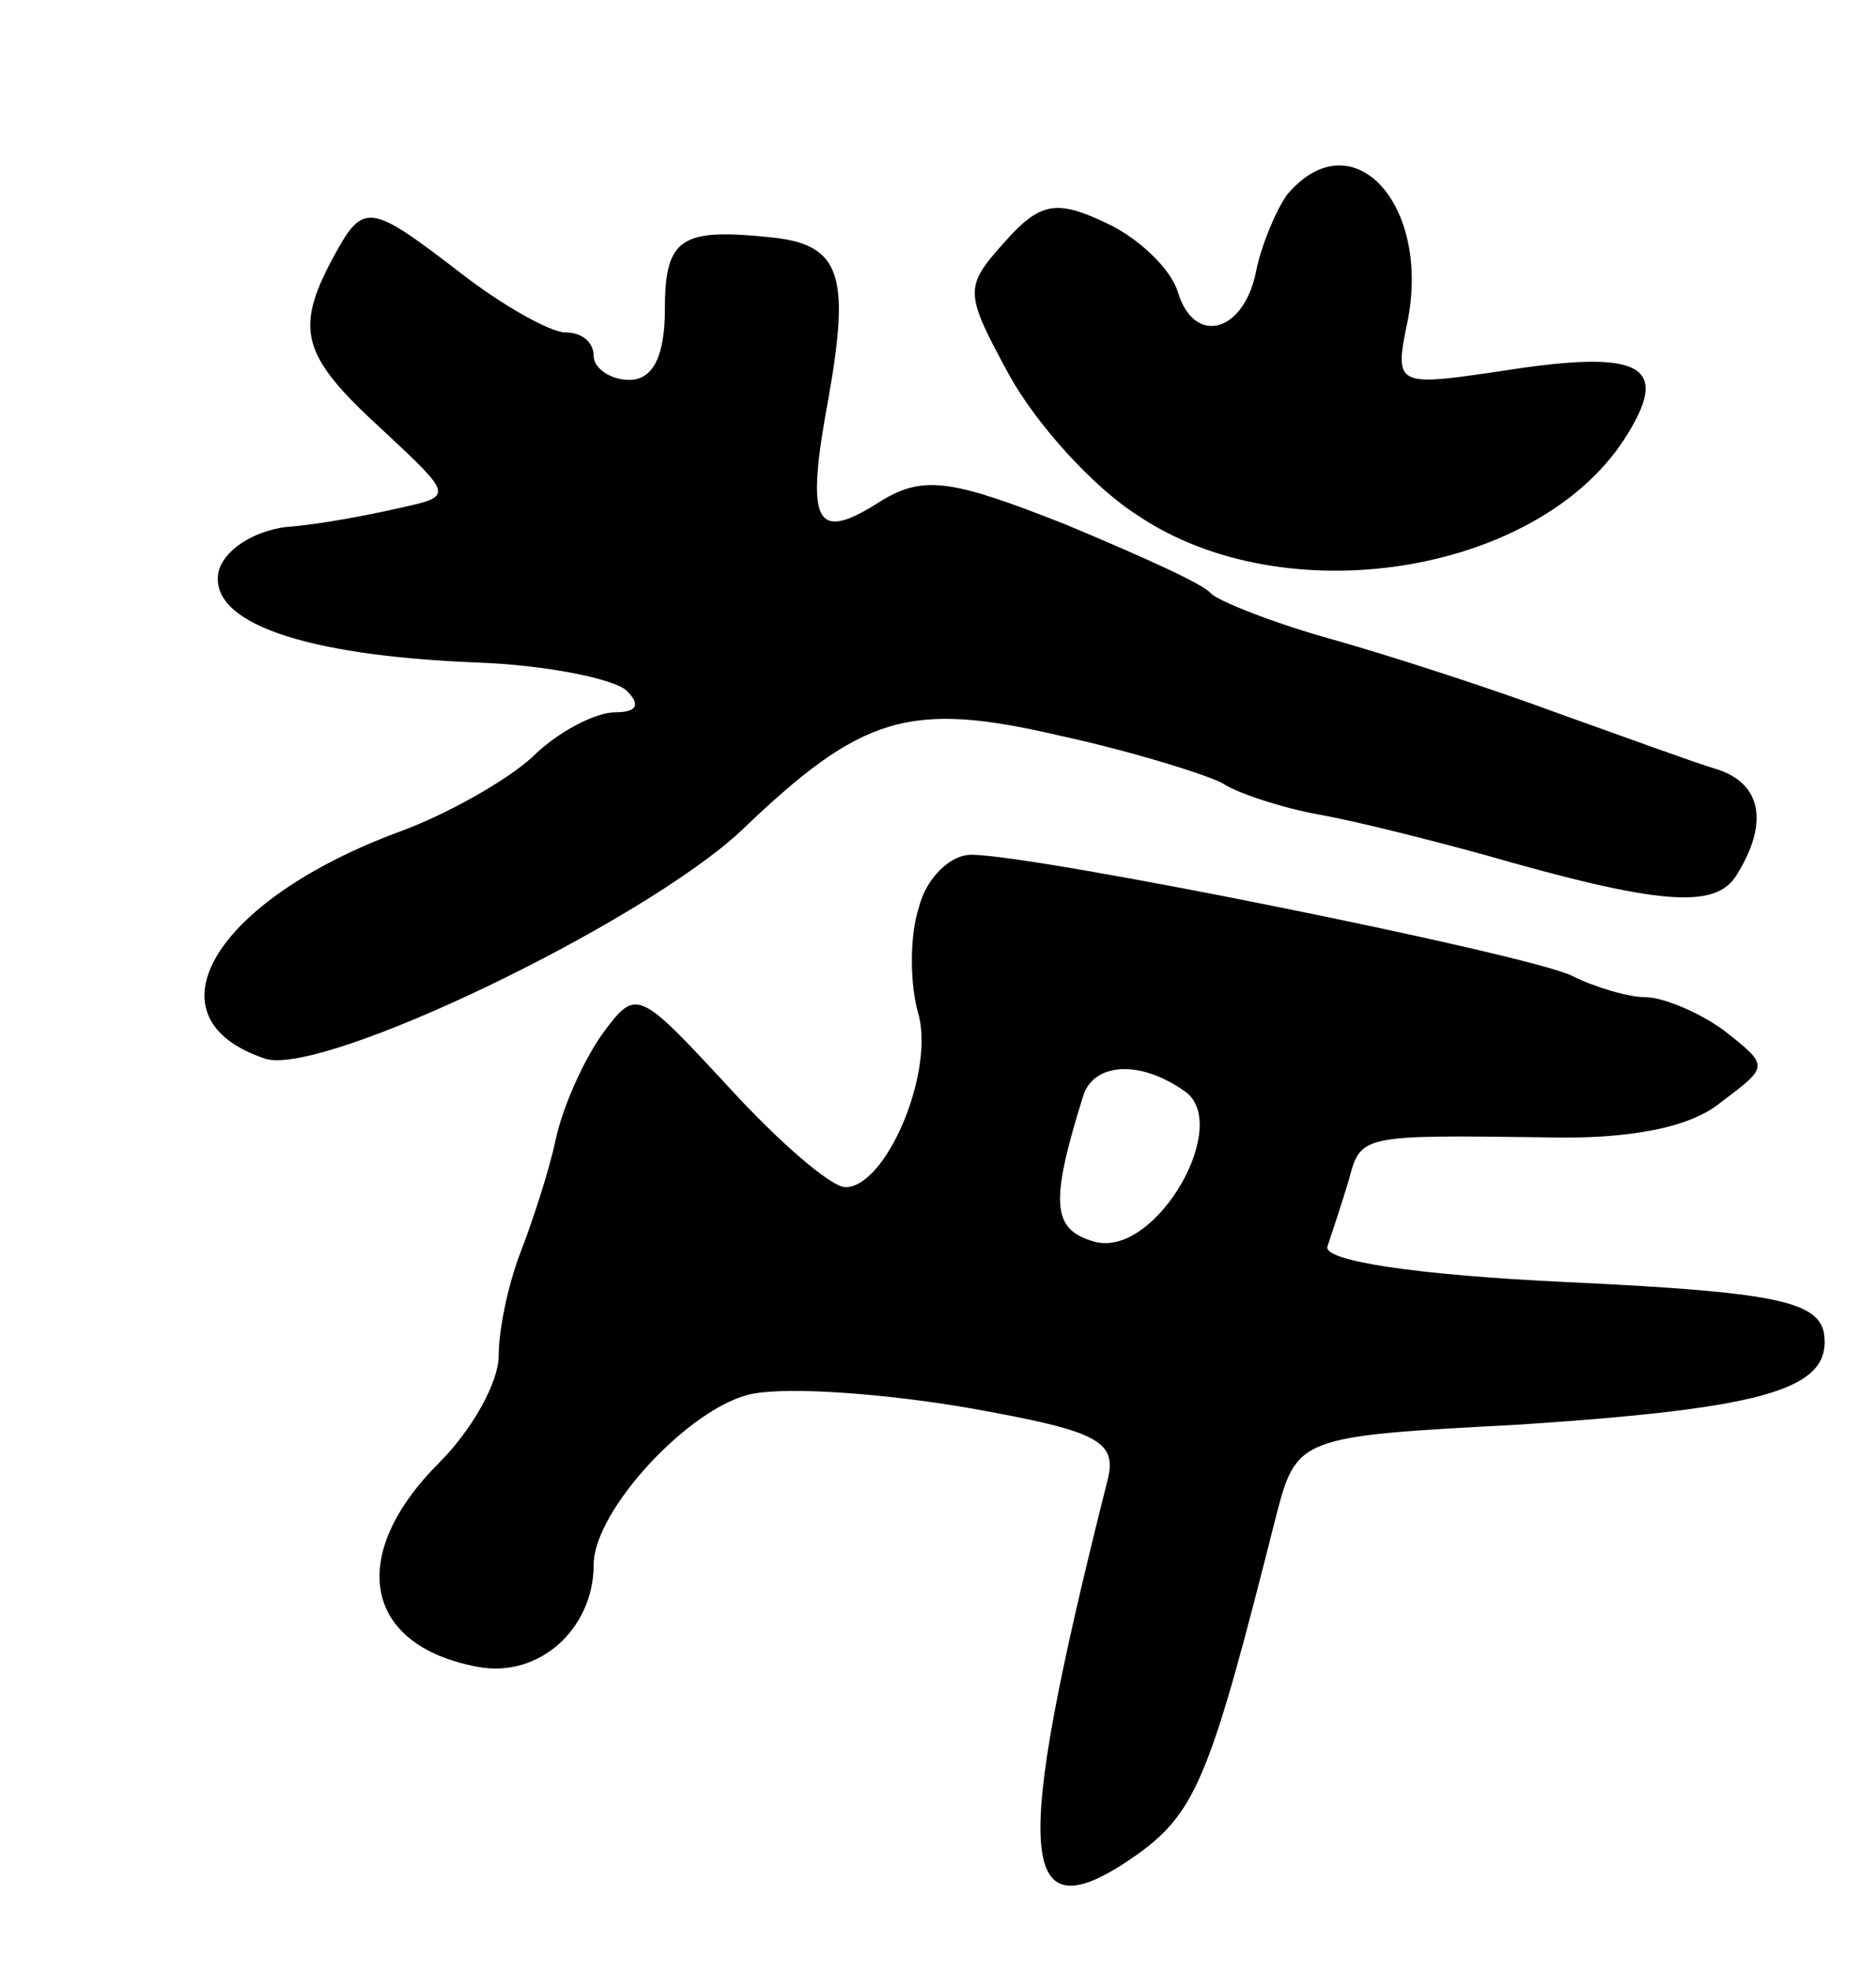 <svg version="1.0" xmlns="http://www.w3.org/2000/svg"
 width="79pt" height="83pt" viewBox="0 0 79 83"
 preserveAspectRatio="xMidYMid meet">
<g transform="translate(0,83) scale(0.1,-0.1)"
fill="#000000" stroke="none">
<path d="M542 748 c-5 -7 -11 -22 -13 -32 -5 -26 -26 -32 -33 -9 -3 10 -17 23
-30 29 -21 10 -28 9 -43 -8 -17 -19 -17 -21 2 -56 11 -20 35 -47 54 -59 62
-42 168 -25 205 32 20 31 8 38 -50 29 -47 -7 -47 -7 -41 22 9 49 -24 84 -51
52z"/>
<path d="M140 721 c-16 -30 -13 -41 21 -72 30 -28 30 -28 7 -33 -13 -3 -34 -7
-48 -8 -14 -2 -26 -10 -28 -19 -4 -21 35 -35 108 -38 30 -1 59 -7 64 -12 6 -6
4 -9 -5 -9 -8 0 -24 -8 -35 -19 -11 -10 -36 -24 -55 -31 -79 -29 -109 -79 -57
-96 25 -7 158 57 200 96 51 49 71 55 135 40 32 -7 63 -17 68 -20 6 -4 24 -10
40 -13 17 -3 48 -11 70 -17 73 -21 97 -23 106 -9 14 22 11 39 -8 45 -10 3 -40
14 -68 24 -27 10 -70 24 -95 31 -25 7 -47 16 -50 19 -3 4 -30 16 -61 29 -48
19 -60 21 -78 10 -28 -18 -32 -10 -22 44 9 51 5 64 -24 67 -38 4 -45 0 -45
-30 0 -20 -5 -30 -15 -30 -8 0 -15 5 -15 10 0 6 -5 10 -12 10 -6 0 -26 11 -44
25 -39 30 -41 30 -54 6z"/>
<path d="M387 448 c-4 -12 -4 -33 0 -46 6 -25 -14 -72 -31 -72 -6 0 -28 19
-49 42 -38 41 -39 42 -53 23 -8 -11 -17 -31 -20 -45 -3 -14 -10 -35 -15 -48
-5 -13 -9 -32 -9 -43 0 -11 -11 -31 -25 -45 -39 -39 -32 -77 16 -86 26 -5 49
16 49 43 0 23 41 67 67 72 16 3 56 0 91 -6 56 -10 63 -14 58 -32 -40 -159 -38
-192 13 -156 25 18 31 34 58 141 9 35 9 35 103 40 105 7 132 15 128 39 -3 13
-22 17 -108 21 -64 3 -103 9 -101 15 2 6 6 18 9 28 5 19 5 19 82 18 36 -1 62
4 75 15 20 15 20 15 1 30 -11 8 -26 14 -33 14 -7 0 -21 4 -31 9 -18 9 -226 51
-253 51 -9 0 -19 -10 -22 -22z m111 -77 c22 -13 -11 -71 -37 -64 -18 5 -19 16
-5 61 4 14 23 16 42 3z"/>
</g>
</svg>
